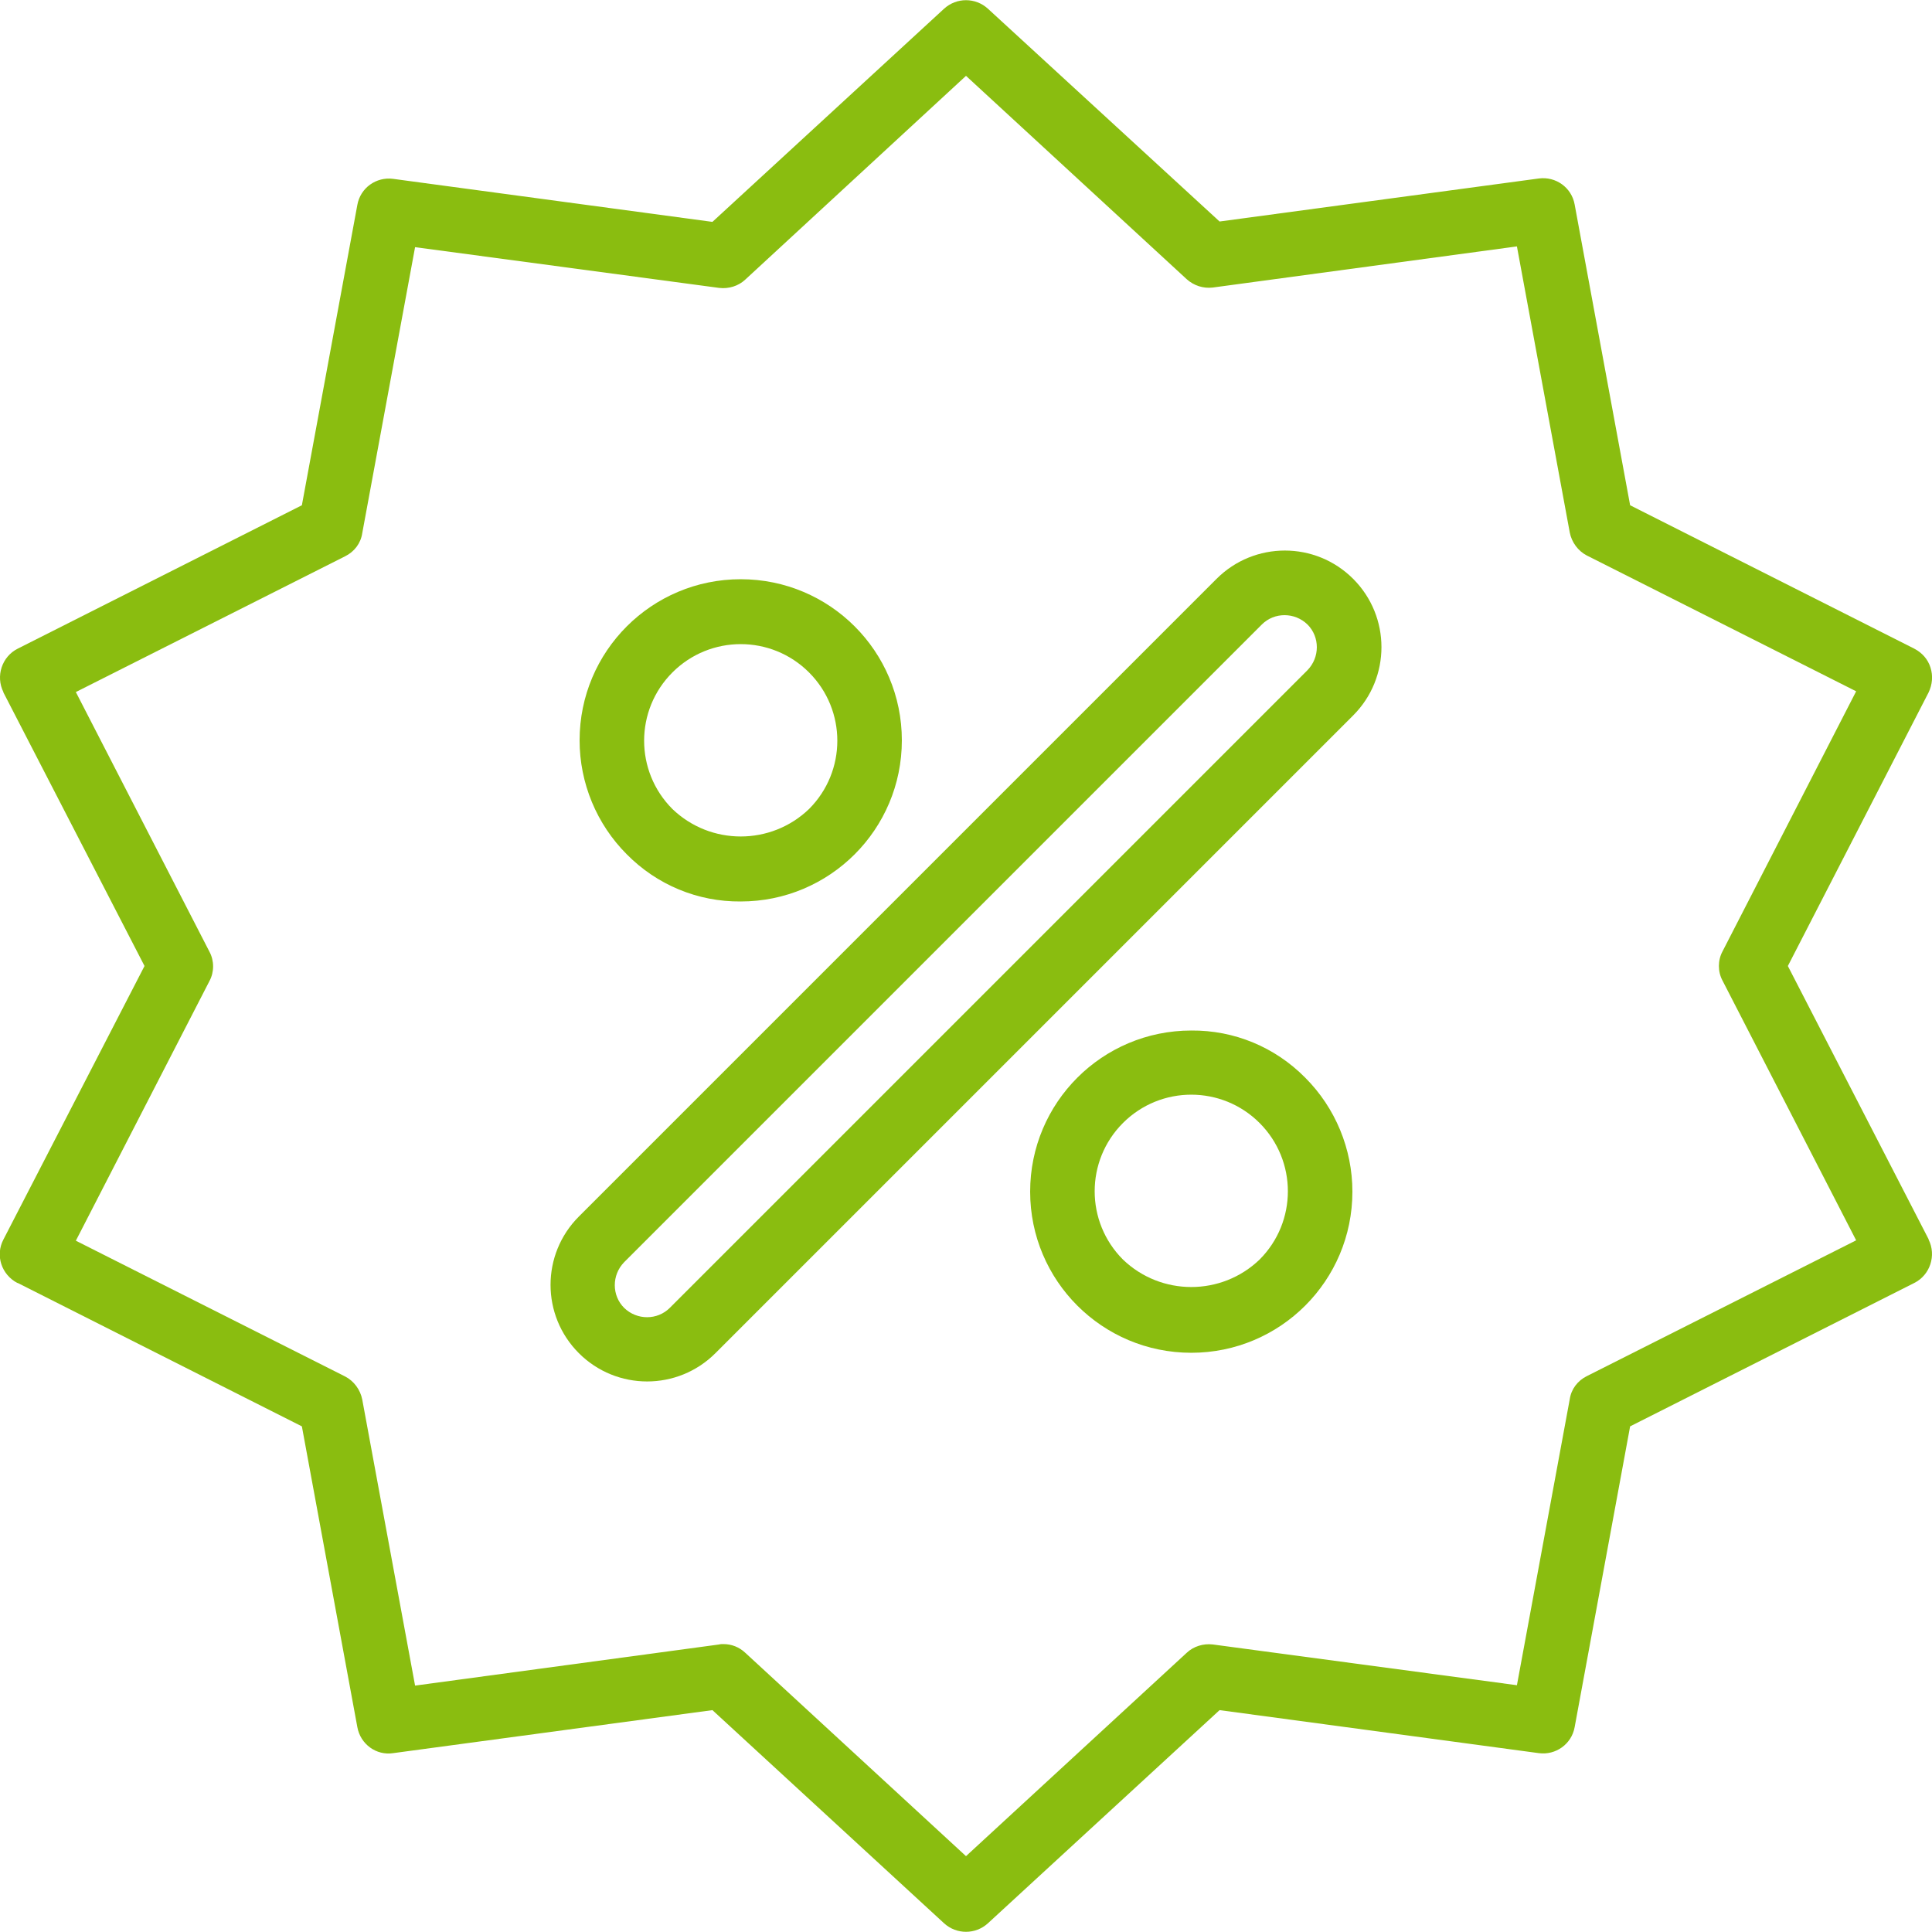 <?xml version="1.0" encoding="utf-8"?>
<!-- Generator: Adobe Illustrator 23.0.1, SVG Export Plug-In . SVG Version: 6.00 Build 0)  -->
<svg version="1.1" id="Layer_1" xmlns="http://www.w3.org/2000/svg" xmlns:xlink="http://www.w3.org/1999/xlink" x="0px" y="0px"
	 viewBox="0 0 512 512" style="enable-background:new 0 0 512 512;" xml:space="preserve">
<style type="text/css">
	.st0{fill:#8abd10;}
</style>
<path class="st0" d="M322.4,153.4l-169,169c-10,10-10,26.2,0,36.2c10,10,26.2,10,36.2,0l169-169c10-10,10-26.2,0-36.2
	C348.6,143.4,332.4,143.4,322.4,153.4z M346.5,177.6l-169,169c-3.3,3.3-8.7,3.3-12.1,0c-3.3-3.3-3.3-8.7,0-12.1l169-169
	c3.3-3.3,8.7-3.3,12.1,0C349.8,168.8,349.8,174.2,346.5,177.6L346.5,177.6z"/>
<path class="st0" d="M196.3,238.9c23.6,0,42.7-19.1,42.7-42.7c0-23.6-19.1-42.7-42.7-42.7s-42.7,19.1-42.7,42.7
	c0,11.3,4.5,22.2,12.5,30.2C174.1,234.5,184.9,239,196.3,238.9z M178.2,178.2c10-10,26.2-10,36.2,0s10,26.2,0,36.2
	c-10.1,9.7-26.1,9.7-36.2,0C168.2,204.4,168.2,188.2,178.2,178.2C178.2,178.2,178.2,178.2,178.2,178.2z"/>
<path class="st0" d="M315.7,273.1c-23.6,0-42.7,19.1-42.7,42.7s19.1,42.7,42.7,42.7c23.6,0,42.7-19.1,42.7-42.7
	c0-11.3-4.5-22.2-12.5-30.2C337.9,277.5,327.1,273,315.7,273.1z M333.8,333.8c-10.1,9.7-26.1,9.7-36.2,0c-10-10-10-26.2,0-36.2
	c10-10,26.2-10,36.2,0S343.8,323.8,333.8,333.8C333.8,333.8,333.8,333.8,333.8,333.8z"/>
<path class="st0" d="M511.6,176.9c-0.7-2.2-2.2-3.9-4.3-5l-75.3-38l-14.7-79.7c-0.8-4.5-5-7.5-9.5-6.9l-84.6,11.4L261.8,2.3
	c-3.3-3-8.3-3-11.6,0l-61.4,56.5l-84.6-11.4c-4.5-0.6-8.7,2.4-9.5,6.9L80,133.9l-75.3,38c-4.2,2.1-5.9,7.3-3.8,11.5c0,0,0,0,0,0.1
	L38.3,256L0.9,328.5c-2.2,4.2-0.5,9.3,3.7,11.5c0,0,0,0,0.1,0L80,378l14.7,79.7c0.8,4.5,5,7.6,9.5,6.9l84.6-11.4l61.4,56.5
	c3.3,3,8.3,3,11.6,0l61.4-56.5l84.6,11.4c4.5,0.6,8.7-2.4,9.5-6.9L432,378l75.3-38c4.2-2.1,5.9-7.3,3.8-11.5c0,0,0,0,0-0.1
	L473.8,256l37.3-72.5C512.1,181.4,512.3,179.1,511.6,176.9z M456.5,252.1c-1.3,2.4-1.3,5.4,0,7.8l35.4,68.8l-71.4,36
	c-2.4,1.2-4.1,3.4-4.5,6.1l-14,75.8l-80.6-10.8c-2.5-0.3-5.1,0.5-6.9,2.2L256,491.9L197.5,438c-1.6-1.5-3.6-2.3-5.8-2.3
	c-0.4,0-0.8,0-1.1,0.1L110,446.7l-14-75.8c-0.5-2.6-2.2-4.9-4.5-6.1l-71.4-36l35.4-68.8c1.3-2.4,1.3-5.4,0-7.8l-35.4-68.8l71.4-36
	c2.4-1.2,4.1-3.4,4.5-6.1l14-75.8l80.6,10.8c2.5,0.3,5.1-0.5,6.9-2.2L256,20.1L314.5,74c1.9,1.7,4.4,2.5,6.9,2.2L402,65.3l14,75.8
	c0.5,2.6,2.2,4.9,4.5,6.1l71.4,36L456.5,252.1z"/>
</svg>

